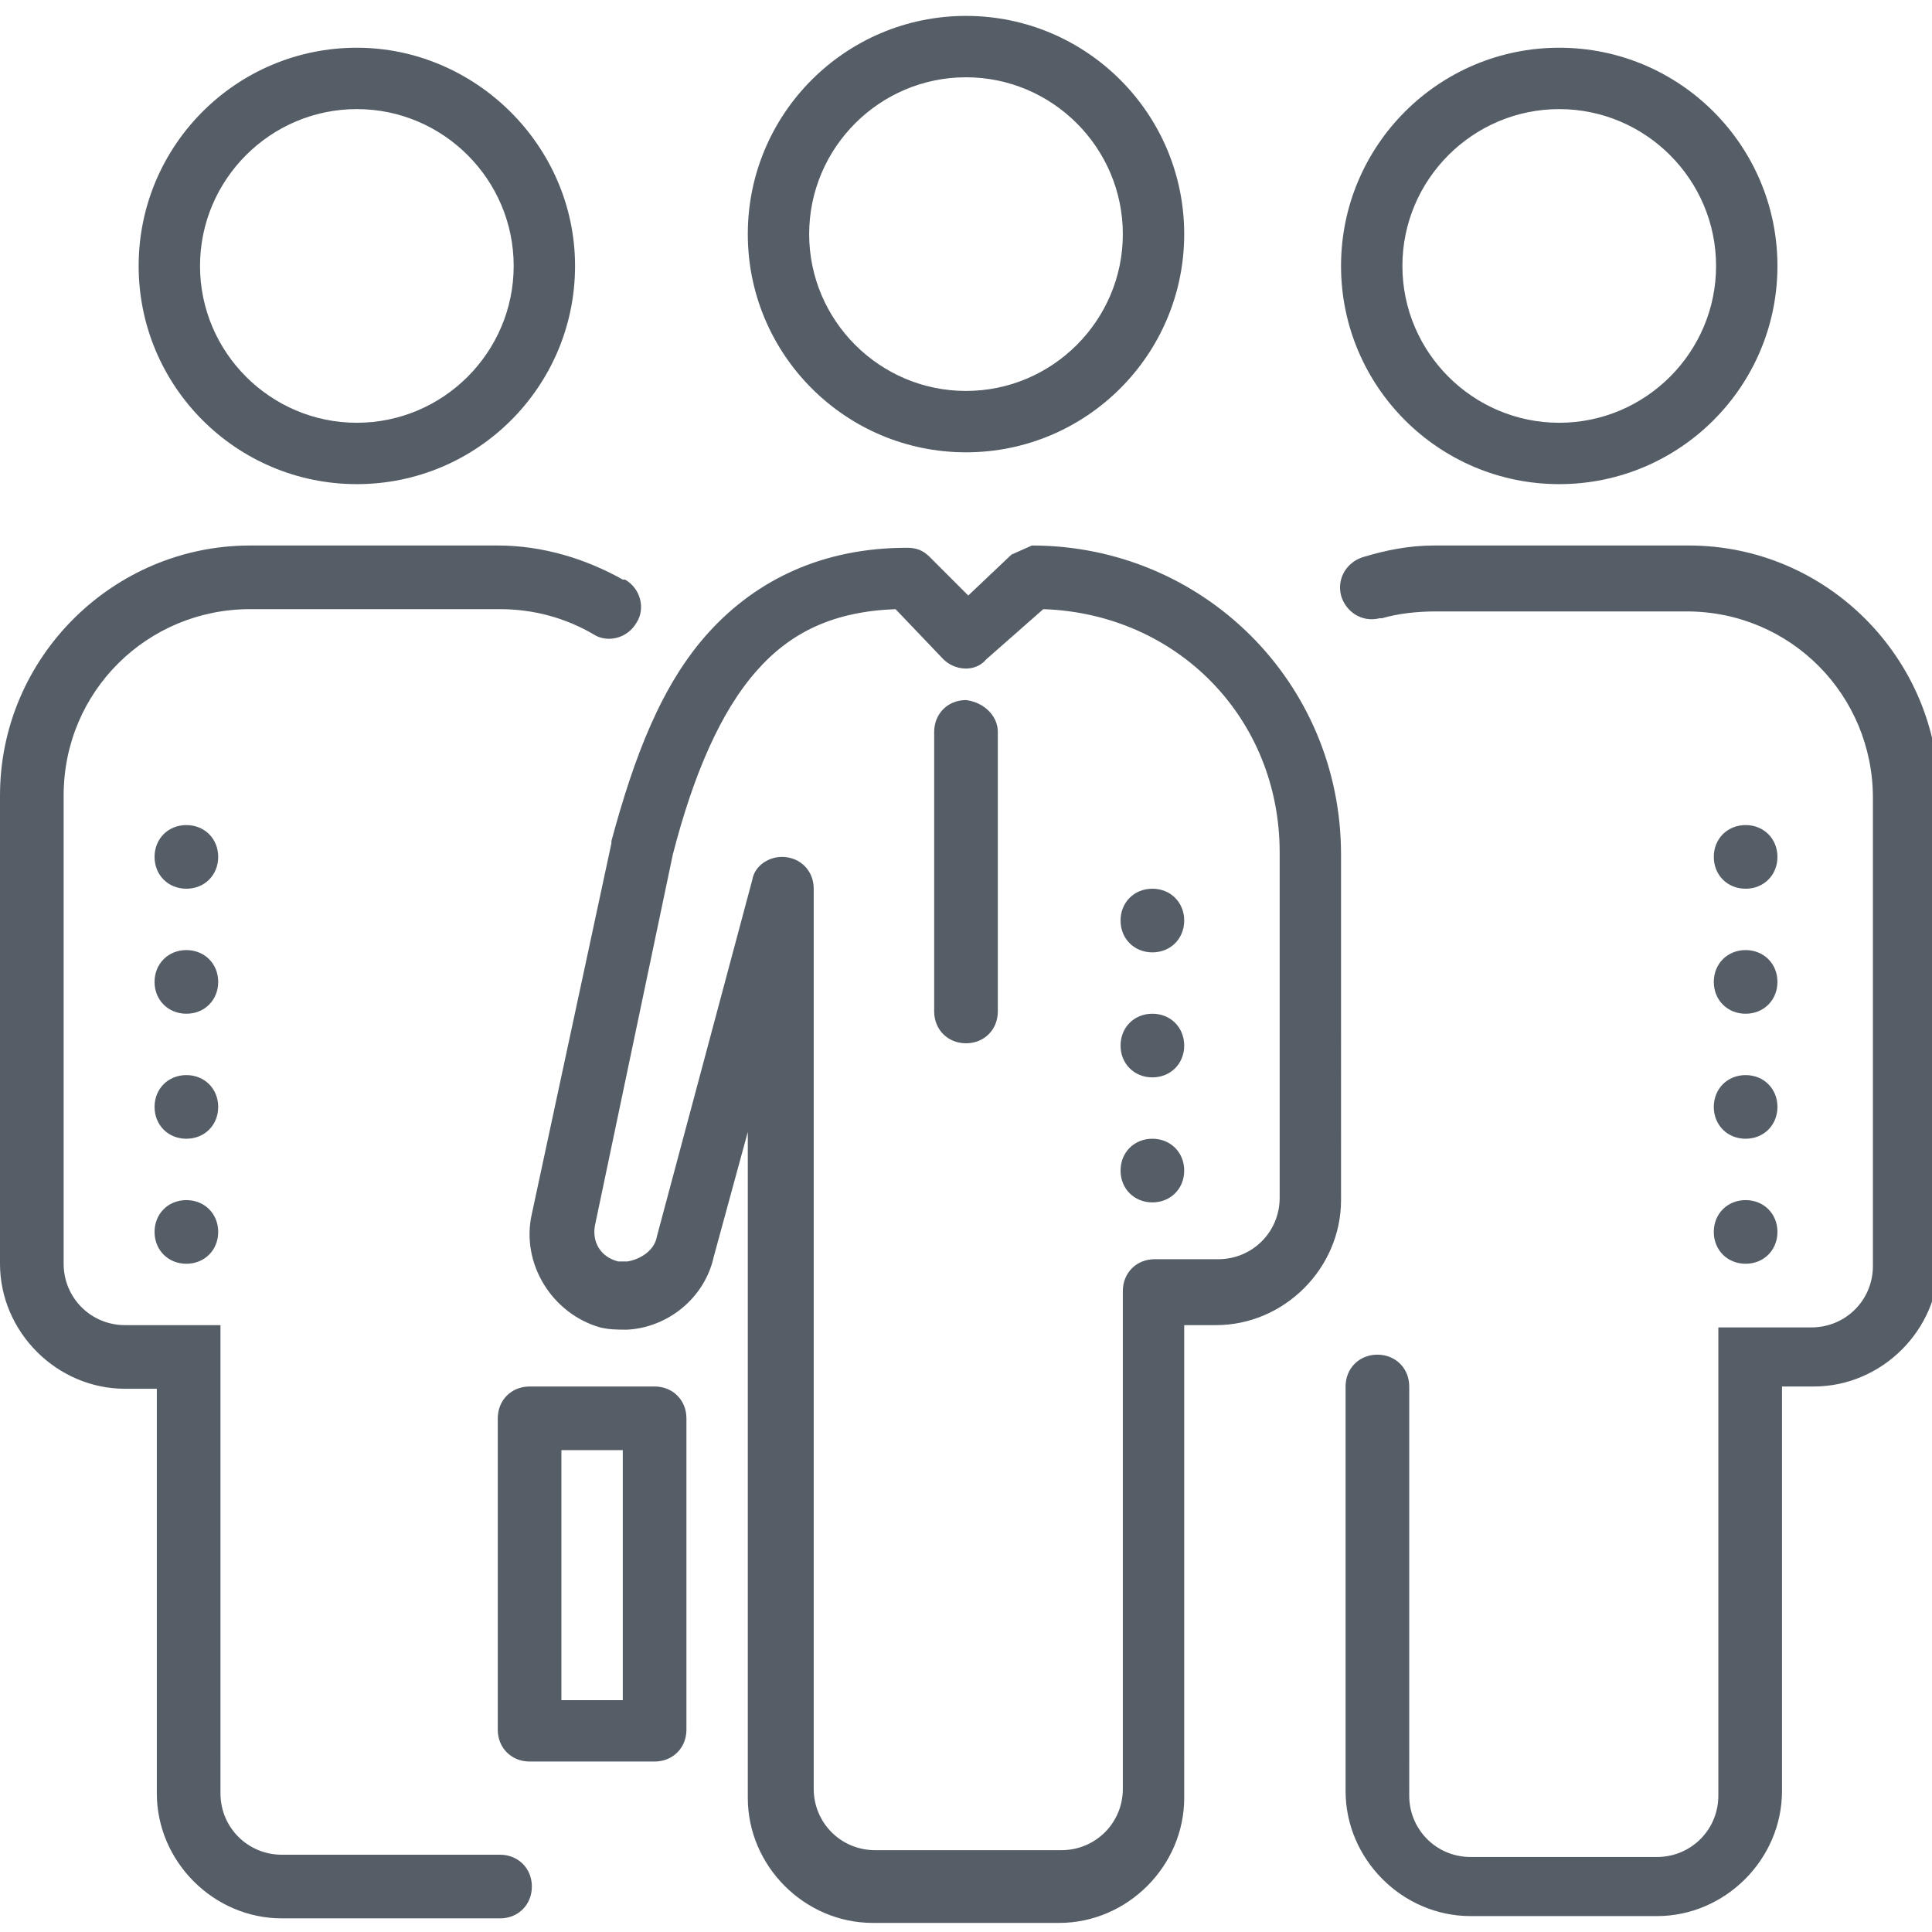 <?xml version="1.0" encoding="utf-8"?>
<!-- Generator: Adobe Illustrator 23.0.4, SVG Export Plug-In . SVG Version: 6.00 Build 0)  -->
<svg version="1.1" id="Layer_1" xmlns="http://www.w3.org/2000/svg" xmlns:xlink="http://www.w3.org/1999/xlink" x="0px" y="0px"
	 viewBox="0 0 85 85" style="enable-background:new 0 0 85 85;" xml:space="preserve" fill="#555D66">
<style type="text/css">
	.st0{fill:#555D66;}
</style>
<path class="st0" d="M68.6,2.1c-5.3,0-9.6,4.3-9.6,9.6s4.3,9.6,9.6,9.6s9.6-4.3,9.6-9.6S73.9,2.1,68.6,2.1z M68.6,4.8
	c3.8,0,6.9,3.1,6.9,6.9s-3.1,6.9-6.9,6.9s-6.9-3.1-6.9-6.9S64.8,4.8,68.6,4.8z M11,24c-6,0-11,4.9-11,11v20.6c0,3,2.5,5.5,5.5,5.5
	h1.4v17.8c0,3,2.5,5.5,5.5,5.5h9.6c0.8,0,1.4-0.6,1.4-1.4s-0.6-1.4-1.4-1.4c0,0,0,0,0,0h-9.6c-1.5,0-2.7-1.2-2.7-2.7V58.3H5.5
	c-1.5,0-2.7-1.2-2.7-2.7V35c0-4.6,3.7-8.2,8.2-8.2h11c1.5,0,2.9,0.4,4.1,1.1c0.6,0.4,1.5,0.2,1.9-0.5c0.4-0.6,0.2-1.5-0.5-1.9
	c0,0,0,0-0.1,0c-1.6-0.9-3.5-1.5-5.5-1.5H11z M44.5,24.4l-1.9,1.8l-1.7-1.7c-0.3-0.3-0.6-0.4-1-0.4c-3.7,0-6.6,1.4-8.7,3.7
	s-3.3,5.5-4.3,9.2c0,0,0,0,0,0.1l-3.5,16.3c-0.5,2.2,0.9,4.4,3,5c0,0,0,0,0,0c0.4,0.1,0.8,0.1,1.2,0.1c1.8-0.1,3.4-1.4,3.8-3.2
	l1.5-5.5v29.3c0,3,2.5,5.5,5.5,5.5h8.2c3,0,5.5-2.5,5.5-5.5V58.3H53h0.5c3,0,5.5-2.5,5.5-5.5V37.6C59,30,52.9,24,45.4,24 M63.1,24
	C62,24,61,24.2,60,24.5c-0.7,0.2-1.2,0.9-1,1.7c0.2,0.7,0.9,1.2,1.7,1c0,0,0.1,0,0.1,0c0.7-0.2,1.5-0.3,2.4-0.3h11
	c4.6,0,8.2,3.7,8.2,8.2v20.6c0,1.5-1.2,2.7-2.7,2.7h-4.1v20.6c0,1.5-1.2,2.7-2.7,2.7h-8.2c-1.5,0-2.7-1.2-2.7-2.7V61
	c0-0.8-0.6-1.4-1.4-1.4c-0.8,0-1.4,0.6-1.4,1.4c0,0,0,0,0,0v17.8c0,3,2.5,5.5,5.5,5.5h8.2c3,0,5.5-2.5,5.5-5.5V61h1.4
	c3,0,5.5-2.5,5.5-5.5V35c0-6-4.9-11-11-11H63.1z M45.9,26.8c5.9,0.2,10.4,4.8,10.4,10.7v15.2c0,1.5-1.2,2.7-2.7,2.7H53h-2.2
	c-0.8,0-1.4,0.6-1.4,1.4v21.9c0,1.5-1.2,2.7-2.7,2.7h-8.2c-1.5,0-2.7-1.2-2.7-2.7V39.1c0-0.8-0.6-1.4-1.4-1.4c-0.6,0-1.2,0.4-1.3,1
	l-4.2,15.7c0,0,0,0,0,0c-0.1,0.6-0.7,1-1.3,1.1c-0.1,0-0.3,0-0.4,0h0c-0.8-0.2-1.2-0.9-1-1.7c0,0,0,0,0,0l3.4-16.2l0,0
	c0.9-3.5,2.1-6.3,3.7-8.1c1.5-1.7,3.4-2.6,6.1-2.7l2.1,2.2c0.5,0.5,1.4,0.6,1.9,0L45.9,26.8z M42.5,30.8c-0.8,0-1.4,0.6-1.4,1.4
	v12.3c0,0.8,0.6,1.4,1.4,1.4c0.8,0,1.4-0.6,1.4-1.4c0,0,0,0,0,0V32.2C43.9,31.5,43.3,30.9,42.5,30.8C42.5,30.8,42.5,30.8,42.5,30.8z
	 M8.2,36.3c-0.8,0-1.4,0.6-1.4,1.4s0.6,1.4,1.4,1.4s1.4-0.6,1.4-1.4S9,36.3,8.2,36.3z M76.8,36.3c-0.8,0-1.4,0.6-1.4,1.4
	s0.6,1.4,1.4,1.4s1.4-0.6,1.4-1.4S77.6,36.3,76.8,36.3z M50.7,39.1c-0.8,0-1.4,0.6-1.4,1.4s0.6,1.4,1.4,1.4s1.4-0.6,1.4-1.4
	S51.5,39.1,50.7,39.1z M8.2,41.8c-0.8,0-1.4,0.6-1.4,1.4s0.6,1.4,1.4,1.4s1.4-0.6,1.4-1.4S9,41.8,8.2,41.8z M76.8,41.8
	c-0.8,0-1.4,0.6-1.4,1.4s0.6,1.4,1.4,1.4s1.4-0.6,1.4-1.4S77.6,41.8,76.8,41.8z M50.7,44.6c-0.8,0-1.4,0.6-1.4,1.4
	c0,0.8,0.6,1.4,1.4,1.4s1.4-0.6,1.4-1.4C52.1,45.2,51.5,44.6,50.7,44.6z M8.2,47.3c-0.8,0-1.4,0.6-1.4,1.4s0.6,1.4,1.4,1.4
	s1.4-0.6,1.4-1.4S9,47.3,8.2,47.3z M76.8,47.3c-0.8,0-1.4,0.6-1.4,1.4s0.6,1.4,1.4,1.4s1.4-0.6,1.4-1.4S77.6,47.3,76.8,47.3z
	 M50.7,50.1c-0.8,0-1.4,0.6-1.4,1.4s0.6,1.4,1.4,1.4s1.4-0.6,1.4-1.4S51.5,50.1,50.7,50.1z M8.2,52.8c-0.8,0-1.4,0.6-1.4,1.4
	s0.6,1.4,1.4,1.4s1.4-0.6,1.4-1.4S9,52.8,8.2,52.8z M76.8,52.8c-0.8,0-1.4,0.6-1.4,1.4s0.6,1.4,1.4,1.4s1.4-0.6,1.4-1.4
	S77.6,52.8,76.8,52.8z M23.3,61c-0.8,0-1.4,0.6-1.4,1.4v13.7c0,0.8,0.6,1.4,1.4,1.4h5.5c0.8,0,1.4-0.6,1.4-1.4V62.4
	c0-0.8-0.6-1.4-1.4-1.4H23.3z M24.7,63.8h2.7v11h-2.7V63.8z M42.5,0.7c-5.3,0-9.6,4.3-9.6,9.6s4.3,9.6,9.6,9.6s9.6-4.3,9.6-9.6
	S47.8,0.7,42.5,0.7z M42.5,3.4c3.8,0,6.9,3.1,6.9,6.9s-3.1,6.9-6.9,6.9s-6.9-3.1-6.9-6.9S38.7,3.4,42.5,3.4z M15.7,2.1
	c-5.3,0-9.6,4.3-9.6,9.6s4.3,9.6,9.6,9.6s9.6-4.3,9.6-9.6S20.9,2.1,15.7,2.1z M15.7,4.8c3.8,0,6.9,3.1,6.9,6.9s-3.1,6.9-6.9,6.9
	s-6.9-3.1-6.9-6.9S11.9,4.8,15.7,4.8z"/>
</svg>
